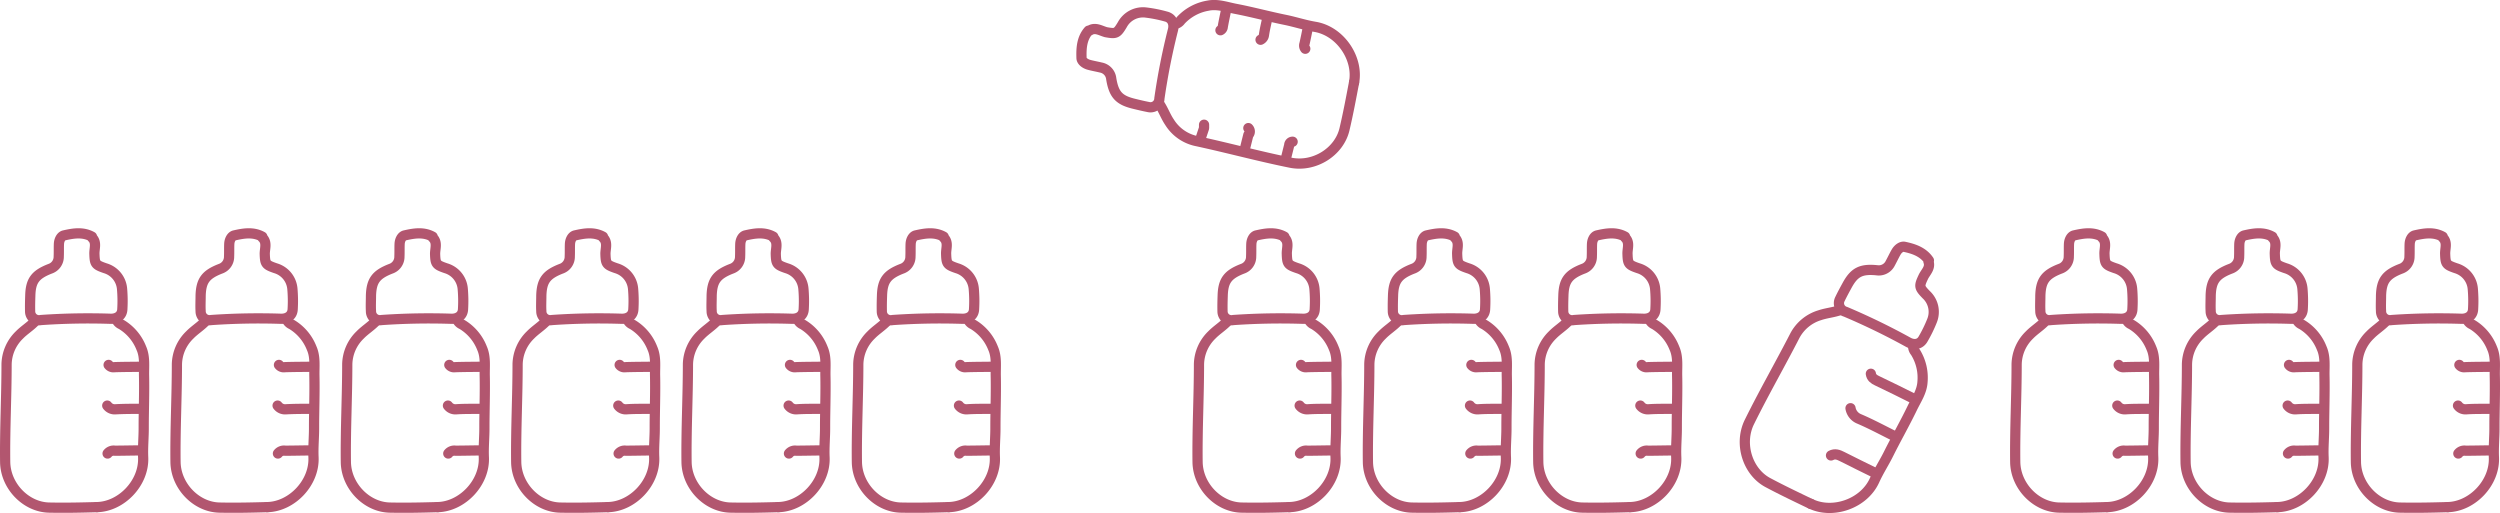 <svg xmlns="http://www.w3.org/2000/svg" viewBox="0 0 733.81 150.58"><defs><style>.cls-1{fill:none;stroke:#b2566f;stroke-linecap:round;stroke-linejoin:round;stroke-width:3px;}</style></defs><title>资源 6</title><g id="图层_2" data-name="图层 2"><g id="图层_3" data-name="图层 3"><path class="cls-1" d="M28.48,148.85c7.13-.16,13.89-7.09,13.54-14.65-.13-2.93.18-5.84.16-8.76,0-5,.21-10.1.1-15.13-.06-2.71.35-5.51-.79-8.09a14.11,14.11,0,0,0-5.9-7,2.72,2.72,0,0,1-1.44-1.45"/><path class="cls-1" d="M10.39,94.21C9,95.75,7.14,96.83,5.67,98.35a12.29,12.29,0,0,0-3.74,8.57c0,9.55-.53,19.11-.41,28.67.09,7.11,6.13,13.26,12.89,13.4,4.69.1,9.38,0,14.07-.14"/><path class="cls-1" d="M27,69.47c-2.64-1.47-5.46-1-8.21-.37-.91.23-1.44,1.4-1.49,2.47-.06,1.24,0,2.48-.06,3.72a3.72,3.72,0,0,1-2.56,3.61C10.34,80.6,9,82.39,8.89,86.8c-.05,1.5-.09,3-.05,4.51A2.61,2.61,0,0,0,12,93.94a198.93,198.93,0,0,1,20.57-.37c1.89,0,3.28-1,3.34-2.84a40.83,40.83,0,0,0-.09-6,6.91,6.91,0,0,0-4.94-6c-2.9-1-3.07-1.27-3.17-4.22-.05-1.6.76-3.39-.7-4.77"/><path class="cls-1" d="M31.48,119.05a2.71,2.71,0,0,0,2.38,1.09C36.41,120,39,120,41.55,120"/><path class="cls-1" d="M31.88,107.11a1.76,1.76,0,0,0,1.72.66c2.74-.09,5.48-.08,8.23-.12"/><path class="cls-1" d="M41.41,132.21c-2.56,0-5.13.08-7.7.08a2.28,2.28,0,0,0-2.13.83"/><path class="cls-1" d="M78.48,148.85c7.13-.16,13.89-7.09,13.54-14.65-.13-2.93.18-5.84.16-8.76,0-5,.21-10.1.1-15.13-.06-2.71.35-5.51-.79-8.09a14.11,14.11,0,0,0-5.9-7,2.72,2.72,0,0,1-1.44-1.45"/><path class="cls-1" d="M60.39,94.21c-1.43,1.54-3.25,2.62-4.72,4.14a12.29,12.29,0,0,0-3.74,8.57c0,9.55-.53,19.11-.41,28.67.09,7.11,6.13,13.26,12.89,13.4,4.69.1,9.38,0,14.07-.14"/><path class="cls-1" d="M77,69.47c-2.64-1.47-5.46-1-8.21-.37-.91.23-1.44,1.4-1.49,2.47-.06,1.24,0,2.48-.06,3.72a3.72,3.72,0,0,1-2.56,3.61c-4.34,1.7-5.66,3.49-5.79,7.9,0,1.5-.09,3,0,4.51A2.61,2.61,0,0,0,62,93.94a198.93,198.93,0,0,1,20.57-.37c1.89,0,3.28-1,3.34-2.84a40.83,40.83,0,0,0-.09-6,6.91,6.91,0,0,0-4.94-6c-2.9-1-3.07-1.27-3.17-4.22,0-1.6.76-3.39-.7-4.77"/><path class="cls-1" d="M81.48,119.05a2.71,2.71,0,0,0,2.38,1.09C86.41,120,89,120,91.55,120"/><path class="cls-1" d="M81.88,107.11a1.76,1.76,0,0,0,1.72.66c2.74-.09,5.48-.08,8.23-.12"/><path class="cls-1" d="M91.41,132.21c-2.56,0-5.13.08-7.7.08a2.28,2.28,0,0,0-2.13.83"/><path class="cls-1" d="M128.48,148.85c7.13-.16,13.89-7.09,13.54-14.65-.13-2.93.18-5.84.16-8.76,0-5,.21-10.1.1-15.13-.06-2.71.35-5.51-.79-8.09a14.11,14.11,0,0,0-5.9-7,2.72,2.72,0,0,1-1.44-1.45"/><path class="cls-1" d="M110.39,94.21c-1.43,1.54-3.25,2.62-4.72,4.14a12.29,12.29,0,0,0-3.74,8.57c0,9.55-.53,19.11-.41,28.67.09,7.11,6.13,13.26,12.89,13.4,4.69.1,9.38,0,14.07-.14"/><path class="cls-1" d="M127,69.47c-2.64-1.47-5.46-1-8.21-.37-.91.23-1.44,1.4-1.49,2.47-.06,1.24,0,2.48-.06,3.72a3.72,3.72,0,0,1-2.56,3.61c-4.34,1.7-5.66,3.49-5.79,7.9,0,1.5-.09,3,0,4.51A2.61,2.61,0,0,0,112,93.94a198.93,198.93,0,0,1,20.57-.37c1.89,0,3.28-1,3.34-2.84a40.83,40.83,0,0,0-.09-6,6.91,6.91,0,0,0-4.94-6c-2.9-1-3.07-1.27-3.17-4.22,0-1.6.76-3.39-.7-4.77"/><path class="cls-1" d="M131.48,119.05a2.71,2.71,0,0,0,2.38,1.09c2.55-.18,5.13-.11,7.69-.14"/><path class="cls-1" d="M131.88,107.11a1.76,1.76,0,0,0,1.72.66c2.74-.09,5.48-.08,8.23-.12"/><path class="cls-1" d="M141.41,132.21c-2.56,0-5.13.08-7.7.08a2.28,2.28,0,0,0-2.13.83"/><path class="cls-1" d="M178.48,148.85c7.13-.16,13.89-7.09,13.54-14.65-.13-2.93.18-5.84.16-8.76,0-5,.21-10.1.1-15.13-.06-2.71.35-5.51-.79-8.09a14.11,14.11,0,0,0-5.9-7,2.72,2.72,0,0,1-1.44-1.45"/><path class="cls-1" d="M160.39,94.21c-1.43,1.54-3.25,2.62-4.72,4.14a12.29,12.29,0,0,0-3.74,8.57c0,9.55-.53,19.11-.41,28.67.09,7.11,6.13,13.26,12.89,13.4,4.69.1,9.38,0,14.07-.14"/><path class="cls-1" d="M177,69.47c-2.64-1.47-5.46-1-8.21-.37-.91.23-1.44,1.4-1.49,2.47-.06,1.24,0,2.48-.06,3.72a3.72,3.72,0,0,1-2.56,3.61c-4.34,1.7-5.66,3.49-5.79,7.9,0,1.5-.09,3,0,4.51A2.61,2.61,0,0,0,162,93.94a198.93,198.93,0,0,1,20.57-.37c1.89,0,3.28-1,3.34-2.84a40.83,40.83,0,0,0-.09-6,6.91,6.91,0,0,0-4.94-6c-2.9-1-3.07-1.27-3.17-4.22,0-1.6.76-3.39-.7-4.77"/><path class="cls-1" d="M181.48,119.05a2.71,2.71,0,0,0,2.38,1.09c2.55-.18,5.13-.11,7.69-.14"/><path class="cls-1" d="M181.88,107.11a1.76,1.76,0,0,0,1.72.66c2.74-.09,5.48-.08,8.23-.12"/><path class="cls-1" d="M191.41,132.21c-2.56,0-5.13.08-7.7.08a2.28,2.28,0,0,0-2.13.83"/><path class="cls-1" d="M228.48,148.85c7.13-.16,13.89-7.09,13.54-14.65-.13-2.93.18-5.84.16-8.76,0-5,.21-10.1.1-15.13-.06-2.71.35-5.51-.79-8.09a14.11,14.11,0,0,0-5.9-7,2.72,2.72,0,0,1-1.44-1.45"/><path class="cls-1" d="M210.39,94.21c-1.43,1.54-3.25,2.62-4.72,4.14a12.29,12.29,0,0,0-3.74,8.57c0,9.55-.53,19.11-.41,28.67.09,7.11,6.13,13.26,12.89,13.4,4.69.1,9.38,0,14.07-.14"/><path class="cls-1" d="M227,69.47c-2.64-1.47-5.46-1-8.21-.37-.91.23-1.44,1.4-1.49,2.47-.06,1.24,0,2.48-.06,3.72a3.72,3.72,0,0,1-2.56,3.61c-4.34,1.7-5.66,3.49-5.79,7.9,0,1.5-.09,3,0,4.51A2.61,2.61,0,0,0,212,93.94a198.93,198.93,0,0,1,20.57-.37c1.89,0,3.28-1,3.34-2.84a40.83,40.83,0,0,0-.09-6,6.91,6.91,0,0,0-4.94-6c-2.9-1-3.07-1.27-3.17-4.22,0-1.6.76-3.39-.7-4.77"/><path class="cls-1" d="M231.48,119.05a2.71,2.71,0,0,0,2.38,1.09c2.55-.18,5.13-.11,7.69-.14"/><path class="cls-1" d="M231.88,107.11a1.76,1.76,0,0,0,1.72.66c2.74-.09,5.48-.08,8.23-.12"/><path class="cls-1" d="M241.41,132.21c-2.56,0-5.13.08-7.7.08a2.28,2.28,0,0,0-2.13.83"/><path class="cls-1" d="M278.48,148.85c7.13-.16,13.89-7.09,13.54-14.65-.13-2.93.18-5.84.16-8.76,0-5,.21-10.1.1-15.13-.06-2.71.35-5.51-.79-8.09a14.11,14.11,0,0,0-5.9-7,2.72,2.72,0,0,1-1.44-1.45"/><path class="cls-1" d="M260.39,94.21c-1.43,1.54-3.25,2.62-4.72,4.14a12.29,12.29,0,0,0-3.74,8.57c0,9.55-.53,19.11-.41,28.67.09,7.11,6.13,13.26,12.89,13.4,4.69.1,9.38,0,14.07-.14"/><path class="cls-1" d="M277,69.47c-2.64-1.47-5.46-1-8.21-.37-.91.23-1.44,1.4-1.49,2.47-.06,1.24,0,2.48-.06,3.72a3.72,3.72,0,0,1-2.56,3.61c-4.34,1.7-5.66,3.49-5.79,7.9-.05,1.5-.09,3-.05,4.51A2.61,2.61,0,0,0,262,93.94a198.93,198.93,0,0,1,20.57-.37c1.89,0,3.28-1,3.34-2.84a40.83,40.83,0,0,0-.09-6,6.91,6.91,0,0,0-4.94-6c-2.9-1-3.07-1.27-3.17-4.22-.05-1.6.76-3.39-.7-4.77"/><path class="cls-1" d="M281.48,119.05a2.71,2.71,0,0,0,2.38,1.09c2.55-.18,5.13-.11,7.69-.14"/><path class="cls-1" d="M281.88,107.11a1.76,1.76,0,0,0,1.72.66c2.74-.09,5.48-.08,8.23-.12"/><path class="cls-1" d="M291.41,132.21c-2.56,0-5.13.08-7.7.08a2.28,2.28,0,0,0-2.13.83"/><path class="cls-1" d="M397.45,24.19c1.34-7-4-15.07-11.48-16.32-2.89-.48-5.67-1.4-8.53-2-4.94-1-9.83-2.33-14.77-3.28-2.66-.51-5.31-1.5-8.08-.93a14.14,14.14,0,0,0-8,4.3,2.66,2.66,0,0,1-1.72,1.11"/><path class="cls-1" d="M340.23,30.39c1.2,1.73,1.87,3.74,3.06,5.49a12.29,12.29,0,0,0,7.59,5.46c9.33,2,18.57,4.53,27.94,6.42,7,1.41,14.25-3.2,15.81-9.78,1.08-4.57,1.94-9.18,2.82-13.79"/><path class="cls-1" d="M319.53,9c-2,2.27-2.17,5.12-2.08,8,0,.94,1.06,1.7,2.1,2s2.42.54,3.62.83a3.73,3.73,0,0,1,3,3.26c.75,4.6,2.23,6.27,6.51,7.33,1.46.36,2.92.71,4.4,1a2.61,2.61,0,0,0,3.23-2.52,194.83,194.83,0,0,1,4-20.2c.42-1.83-.31-3.42-2.08-3.85a39.34,39.34,0,0,0-5.85-1.17,6.9,6.9,0,0,0-6.95,3.56c-1.57,2.63-1.88,2.73-4.79,2.21C323,9,321.44,7.88,319.79,9"/><path class="cls-1" d="M370,11.67a1.76,1.76,0,0,0,1-1.37c.24-1.67.64-3.3,1-5"/><path class="cls-1" d="M358.23,8.88a1.17,1.17,0,0,0,.68-1c.32-1.8.71-3.58,1.07-5.37"/><path class="cls-1" d="M383.9,8.05c-.32,1.61-.64,3.21-1,4.81a1.48,1.48,0,0,0,.23,1.45"/><path class="cls-1" d="M378.48,148.85c7.13-.16,13.89-7.09,13.54-14.65-.13-2.93.18-5.84.16-8.76,0-5,.21-10.1.1-15.13-.06-2.71.35-5.51-.79-8.09a14.11,14.11,0,0,0-5.9-7,2.72,2.72,0,0,1-1.44-1.45"/><path class="cls-1" d="M360.39,94.21c-1.43,1.54-3.25,2.62-4.72,4.14a12.29,12.29,0,0,0-3.74,8.57c0,9.55-.53,19.11-.41,28.67.09,7.11,6.13,13.26,12.89,13.4,4.69.1,9.38,0,14.07-.14"/><path class="cls-1" d="M377,69.47c-2.64-1.47-5.46-1-8.21-.37-.91.23-1.44,1.4-1.49,2.47-.06,1.24,0,2.48-.06,3.72a3.72,3.72,0,0,1-2.56,3.61c-4.34,1.7-5.66,3.49-5.79,7.9-.05,1.5-.09,3-.05,4.51A2.61,2.61,0,0,0,362,93.94a198.93,198.93,0,0,1,20.57-.37c1.89,0,3.28-1,3.34-2.84a40.83,40.83,0,0,0-.09-6,6.91,6.91,0,0,0-4.94-6c-2.9-1-3.07-1.27-3.17-4.22-.05-1.6.76-3.39-.7-4.77"/><path class="cls-1" d="M381.48,119.05a2.71,2.71,0,0,0,2.38,1.09c2.55-.18,5.13-.11,7.69-.14"/><path class="cls-1" d="M381.88,107.11a1.76,1.76,0,0,0,1.72.66c2.74-.09,5.48-.08,8.23-.12"/><path class="cls-1" d="M391.41,132.21c-2.56,0-5.13.08-7.7.08a2.28,2.28,0,0,0-2.13.83"/><path class="cls-1" d="M428.48,148.85c7.13-.16,13.89-7.09,13.54-14.65-.13-2.93.18-5.84.16-8.76,0-5,.21-10.1.1-15.13-.06-2.71.35-5.51-.79-8.09a14.11,14.11,0,0,0-5.9-7,2.72,2.72,0,0,1-1.44-1.45"/><path class="cls-1" d="M410.39,94.21c-1.43,1.54-3.25,2.62-4.72,4.14a12.29,12.29,0,0,0-3.74,8.57c0,9.55-.53,19.11-.41,28.67.09,7.11,6.13,13.26,12.89,13.4,4.69.1,9.38,0,14.07-.14"/><path class="cls-1" d="M427,69.47c-2.64-1.47-5.46-1-8.21-.37-.91.23-1.44,1.4-1.49,2.47-.06,1.24,0,2.48-.06,3.72a3.72,3.72,0,0,1-2.56,3.61c-4.34,1.7-5.66,3.49-5.79,7.9-.05,1.5-.09,3-.05,4.51A2.61,2.61,0,0,0,412,93.94a198.93,198.93,0,0,1,20.57-.37c1.89,0,3.28-1,3.34-2.84a40.83,40.83,0,0,0-.09-6,6.91,6.91,0,0,0-4.94-6c-2.9-1-3.07-1.27-3.17-4.22-.05-1.6.76-3.39-.7-4.77"/><path class="cls-1" d="M431.48,119.05a2.71,2.71,0,0,0,2.38,1.09c2.55-.18,5.13-.11,7.69-.14"/><path class="cls-1" d="M431.88,107.11a1.76,1.76,0,0,0,1.72.66c2.74-.09,5.48-.08,8.23-.12"/><path class="cls-1" d="M441.41,132.21c-2.56,0-5.13.08-7.7.08a2.28,2.28,0,0,0-2.13.83"/><path class="cls-1" d="M478.48,148.85c7.13-.16,13.89-7.09,13.54-14.65-.13-2.93.18-5.84.16-8.76,0-5,.21-10.1.1-15.13-.06-2.71.35-5.51-.79-8.09a14.11,14.11,0,0,0-5.9-7,2.72,2.72,0,0,1-1.44-1.45"/><path class="cls-1" d="M460.39,94.21c-1.43,1.54-3.25,2.62-4.72,4.14a12.29,12.29,0,0,0-3.74,8.57c0,9.55-.53,19.11-.41,28.67.09,7.11,6.13,13.26,12.89,13.4,4.69.1,9.38,0,14.07-.14"/><path class="cls-1" d="M477,69.47c-2.64-1.47-5.46-1-8.21-.37-.91.23-1.44,1.4-1.49,2.47-.06,1.24,0,2.48-.06,3.72a3.72,3.72,0,0,1-2.56,3.61c-4.34,1.7-5.66,3.49-5.79,7.9-.05,1.5-.09,3-.05,4.51A2.61,2.61,0,0,0,462,93.94a198.93,198.93,0,0,1,20.57-.37c1.89,0,3.28-1,3.34-2.84a40.83,40.83,0,0,0-.09-6,6.91,6.91,0,0,0-4.94-6c-2.9-1-3.07-1.27-3.17-4.22-.05-1.6.76-3.39-.7-4.77"/><path class="cls-1" d="M481.48,119.05a2.71,2.71,0,0,0,2.38,1.09c2.55-.18,5.13-.11,7.69-.14"/><path class="cls-1" d="M481.88,107.11a1.76,1.76,0,0,0,1.72.66c2.74-.09,5.48-.08,8.23-.12"/><path class="cls-1" d="M491.41,132.21c-2.56,0-5.13.08-7.7.08a2.28,2.28,0,0,0-2.13.83"/><path class="cls-1" d="M531.52,147.89c6.43,3.08,15.59,0,18.71-6.93,1.21-2.67,2.81-5.12,4.11-7.74,2.25-4.51,4.76-8.9,6.95-13.44,1.17-2.44,2.8-4.75,3-7.57a14.15,14.15,0,0,0-2.1-8.88,2.64,2.64,0,0,1-.63-1.94"/><path class="cls-1" d="M540.16,91c-2,.72-4.09.86-6.09,1.55a12.28,12.28,0,0,0-7.21,5.94c-4.37,8.5-9.14,16.8-13.37,25.37-3.14,6.38-.54,14.6,5.42,17.79,4.14,2.21,8.37,4.22,12.61,6.26"/><path class="cls-1" d="M566.18,76.45c-1.69-2.5-4.4-3.41-7.15-4-.92-.21-1.92.6-2.46,1.53s-1.14,2.2-1.73,3.28a3.74,3.74,0,0,1-3.92,2.07c-4.64-.46-6.63.54-8.74,4.41-.72,1.32-1.44,2.64-2.09,4a2.61,2.61,0,0,0,1.61,3.77,198.77,198.77,0,0,1,18.51,9c1.67.87,3.38.58,4.26-1a39.62,39.62,0,0,0,2.62-5.36,6.89,6.89,0,0,0-1.66-7.62c-2.14-2.19-2.16-2.53-.91-5.2.68-1.45,2.21-2.69,1.53-4.57"/><path class="cls-1" d="M543.17,119.82a4.12,4.12,0,0,0,2.49,3.12c3.61,1.54,7.07,3.41,10.58,5.15"/><path class="cls-1" d="M549.14,109.7c.16,1.09.85,1.6,1.85,2.07,3.73,1.74,7.4,3.62,11.09,5.44"/><path class="cls-1" d="M550.58,138.91c-3.29-1.62-6.6-3.23-9.88-4.9-1.07-.54-2.08-.95-3.26-.32"/><path class="cls-1" d="M618.48,148.85c7.13-.16,13.89-7.09,13.54-14.65-.13-2.93.18-5.84.16-8.76,0-5,.21-10.1.1-15.13-.06-2.71.35-5.51-.79-8.09a14.11,14.11,0,0,0-5.9-7,2.72,2.72,0,0,1-1.44-1.45"/><path class="cls-1" d="M600.39,94.21c-1.43,1.54-3.25,2.62-4.72,4.14a12.29,12.29,0,0,0-3.74,8.57c0,9.55-.53,19.11-.41,28.67.09,7.11,6.13,13.26,12.89,13.4,4.69.1,9.38,0,14.07-.14"/><path class="cls-1" d="M617,69.47c-2.64-1.47-5.46-1-8.21-.37-.91.23-1.44,1.4-1.49,2.47-.06,1.24,0,2.48-.06,3.72a3.72,3.72,0,0,1-2.56,3.61c-4.34,1.7-5.66,3.49-5.79,7.9,0,1.5-.09,3,0,4.51A2.61,2.61,0,0,0,602,93.94a198.93,198.93,0,0,1,20.57-.37c1.89,0,3.28-1,3.34-2.84a40.83,40.83,0,0,0-.09-6,6.91,6.91,0,0,0-4.94-6c-2.9-1-3.07-1.27-3.17-4.22-.05-1.6.76-3.39-.7-4.77"/><path class="cls-1" d="M621.48,119.05a2.71,2.71,0,0,0,2.38,1.09c2.55-.18,5.13-.11,7.69-.14"/><path class="cls-1" d="M621.88,107.11a1.76,1.76,0,0,0,1.72.66c2.74-.09,5.48-.08,8.23-.12"/><path class="cls-1" d="M631.41,132.21c-2.56,0-5.13.08-7.7.08a2.28,2.28,0,0,0-2.13.83"/><path class="cls-1" d="M668.48,148.85c7.13-.16,13.89-7.09,13.54-14.65-.13-2.93.18-5.84.16-8.76,0-5,.21-10.1.1-15.13-.06-2.71.35-5.51-.79-8.09a14.11,14.11,0,0,0-5.9-7,2.72,2.72,0,0,1-1.44-1.45"/><path class="cls-1" d="M650.39,94.21c-1.43,1.54-3.25,2.62-4.72,4.14a12.29,12.29,0,0,0-3.74,8.57c0,9.55-.53,19.11-.41,28.67.09,7.11,6.13,13.26,12.89,13.4,4.69.1,9.38,0,14.07-.14"/><path class="cls-1" d="M667,69.47c-2.64-1.47-5.46-1-8.21-.37-.91.23-1.44,1.4-1.49,2.47-.06,1.24,0,2.48-.06,3.72a3.72,3.72,0,0,1-2.56,3.61c-4.34,1.7-5.66,3.49-5.79,7.9,0,1.5-.09,3,0,4.51A2.61,2.61,0,0,0,652,93.94a198.93,198.93,0,0,1,20.57-.37c1.89,0,3.28-1,3.34-2.84a40.83,40.83,0,0,0-.09-6,6.91,6.91,0,0,0-4.94-6c-2.9-1-3.07-1.27-3.17-4.22-.05-1.6.76-3.39-.7-4.77"/><path class="cls-1" d="M671.48,119.05a2.71,2.71,0,0,0,2.38,1.09c2.55-.18,5.13-.11,7.69-.14"/><path class="cls-1" d="M671.88,107.11a1.76,1.76,0,0,0,1.72.66c2.74-.09,5.48-.08,8.23-.12"/><path class="cls-1" d="M681.41,132.21c-2.56,0-5.13.08-7.7.08a2.28,2.28,0,0,0-2.13.83"/><path class="cls-1" d="M718.48,148.85c7.13-.16,13.89-7.09,13.54-14.65-.13-2.93.18-5.84.16-8.76,0-5,.21-10.1.1-15.13-.06-2.71.35-5.51-.79-8.09a14.11,14.11,0,0,0-5.9-7,2.72,2.72,0,0,1-1.44-1.45"/><path class="cls-1" d="M700.39,94.21c-1.43,1.54-3.25,2.62-4.72,4.14a12.29,12.29,0,0,0-3.74,8.57c0,9.55-.53,19.11-.41,28.67.09,7.11,6.13,13.26,12.89,13.4,4.69.1,9.38,0,14.07-.14"/><path class="cls-1" d="M717,69.47c-2.64-1.47-5.46-1-8.21-.37-.91.23-1.44,1.4-1.49,2.47-.06,1.24,0,2.48-.06,3.72a3.72,3.72,0,0,1-2.56,3.61c-4.34,1.7-5.66,3.49-5.79,7.9,0,1.5-.09,3,0,4.51A2.61,2.61,0,0,0,702,93.94a198.93,198.93,0,0,1,20.57-.37c1.89,0,3.28-1,3.34-2.84a40.83,40.83,0,0,0-.09-6,6.91,6.91,0,0,0-4.94-6c-2.9-1-3.07-1.27-3.17-4.22-.05-1.6.76-3.39-.7-4.77"/><path class="cls-1" d="M721.48,119.05a2.71,2.71,0,0,0,2.38,1.09c2.55-.18,5.13-.11,7.69-.14"/><path class="cls-1" d="M721.88,107.11a1.76,1.76,0,0,0,1.72.66c2.74-.09,5.48-.08,8.23-.12"/><path class="cls-1" d="M731.41,132.21c-2.56,0-5.13.08-7.7.08a2.28,2.28,0,0,0-2.13.83"/><path class="cls-1" d="M377.42,46.6l1-4a1,1,0,0,1,1-1"/><path class="cls-1" d="M365.42,43.6l1-4a1.39,1.39,0,0,0,0-2"/><path class="cls-1" d="M352.42,40.6l1-3v-1"/></g></g></svg>